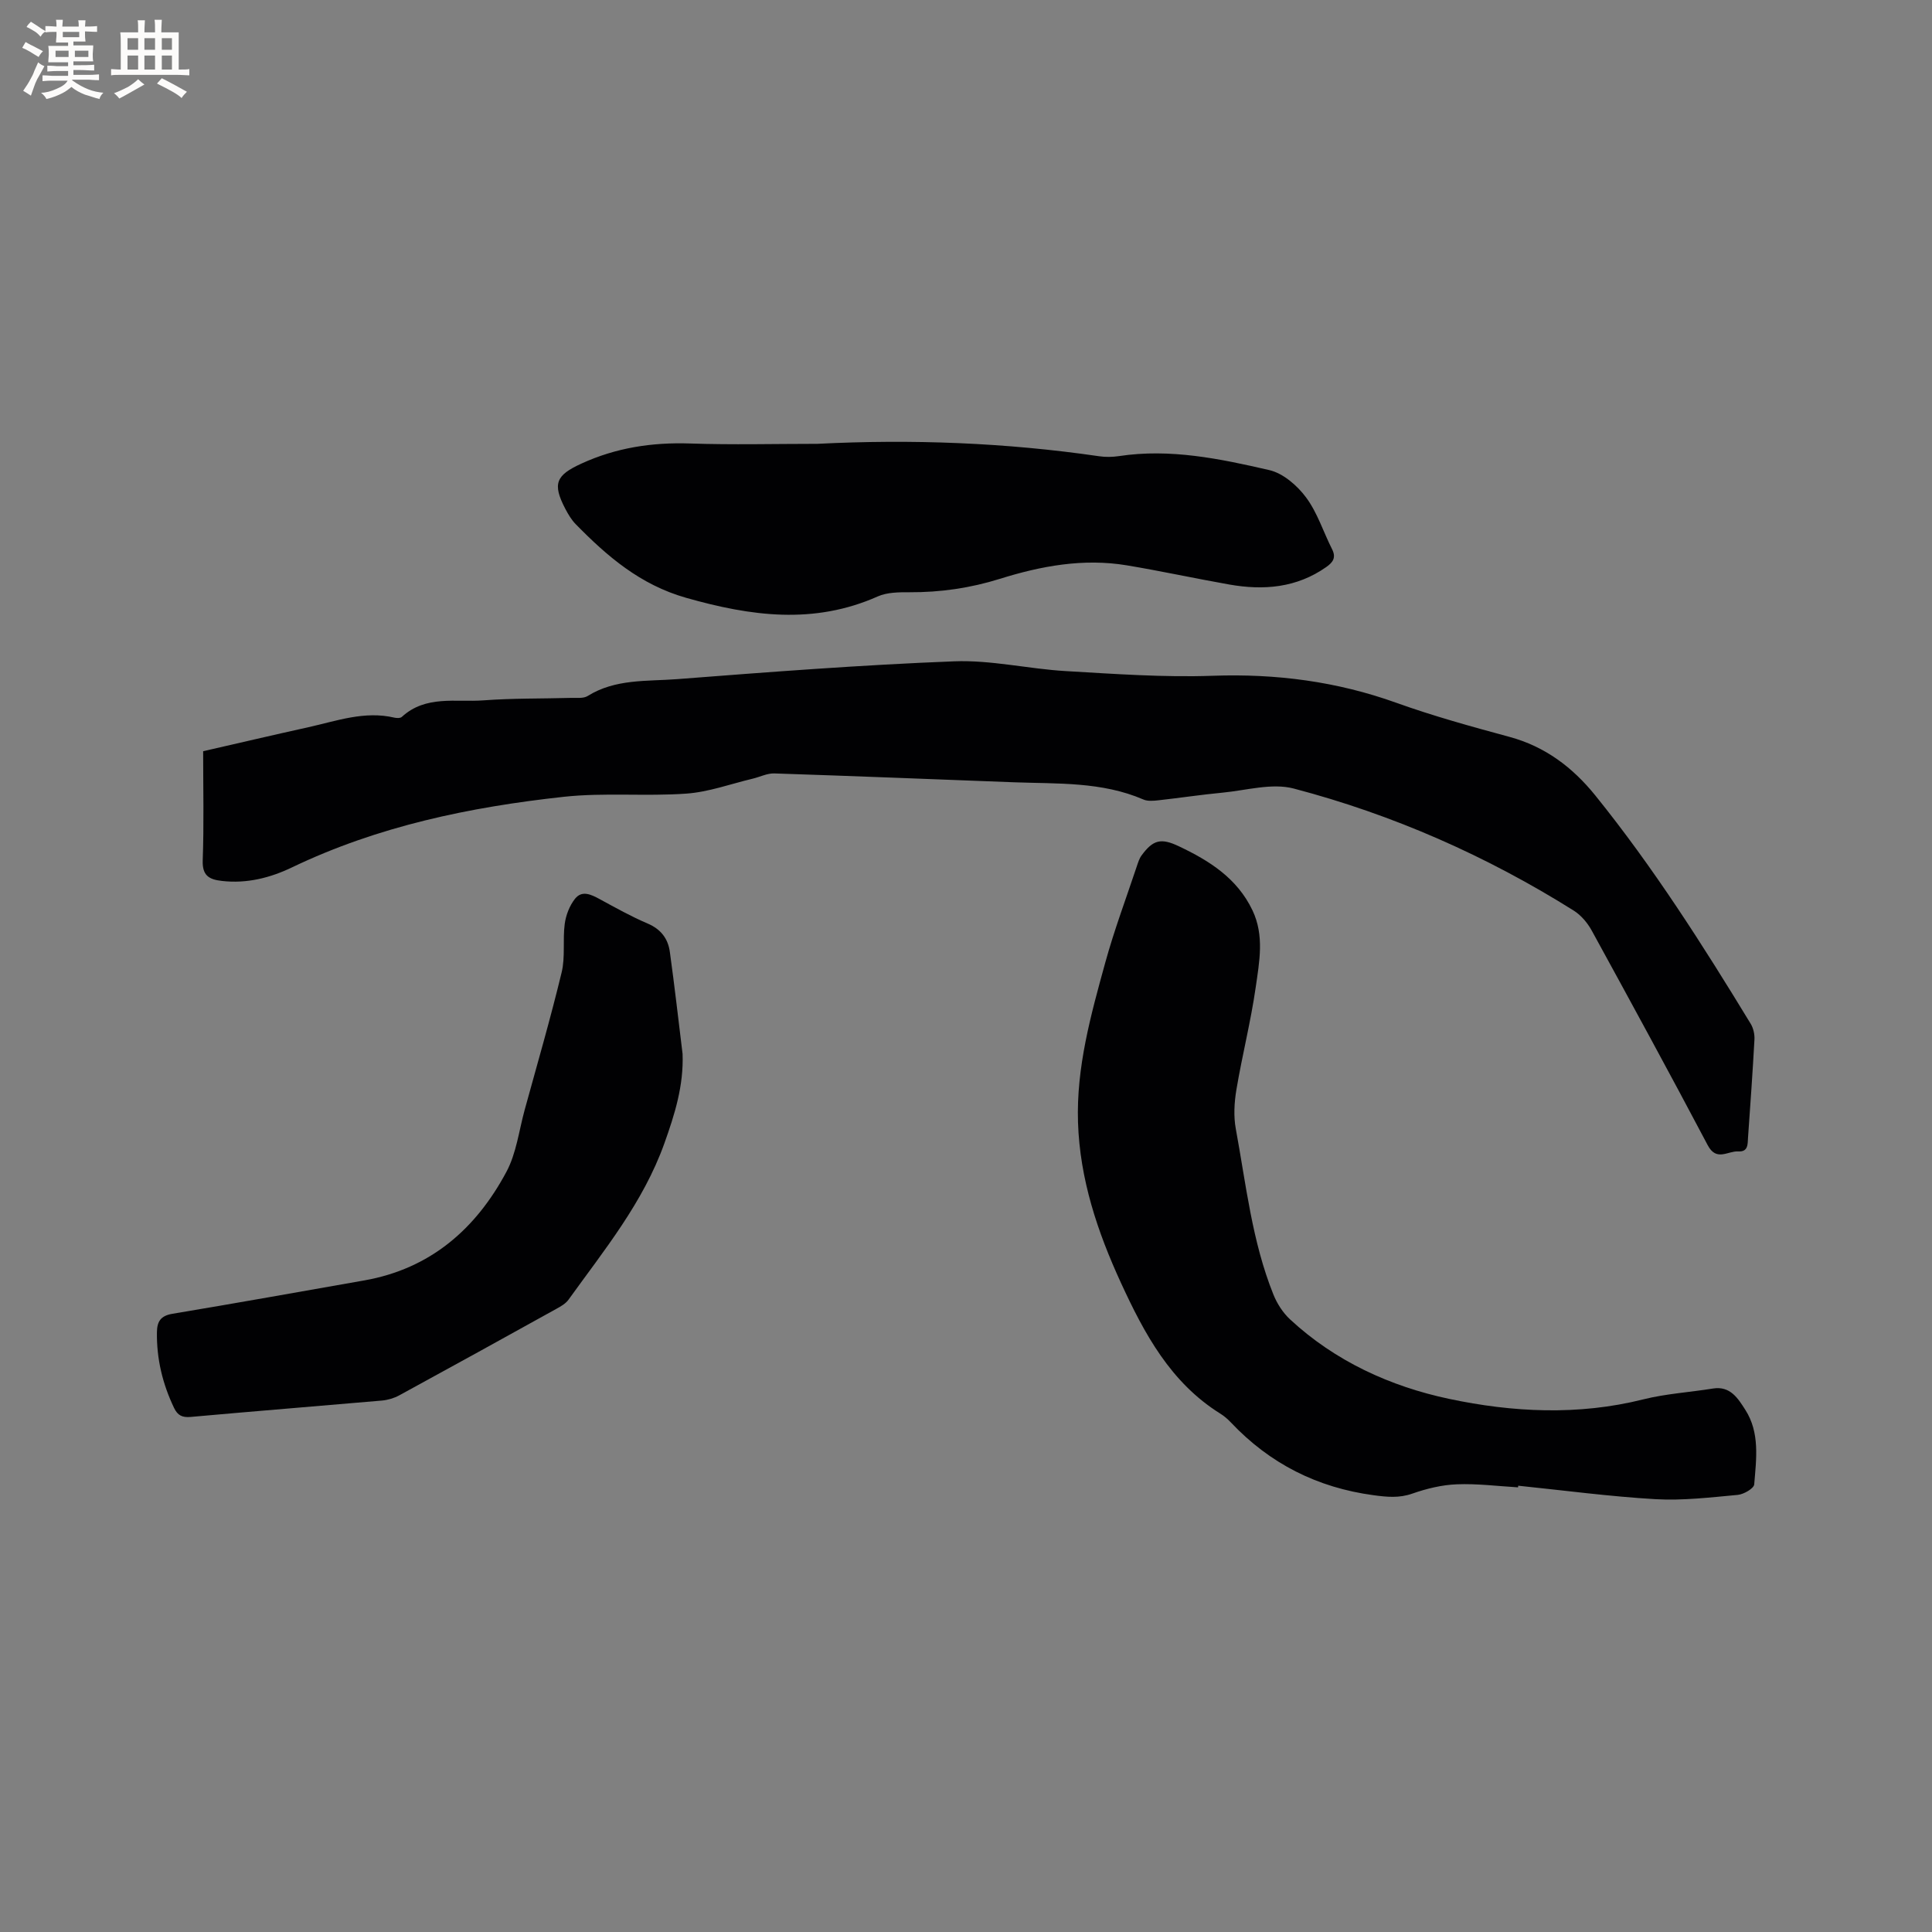 <svg enable-background="new 0 0 400 400" viewBox="0 0 400 400" xmlns="http://www.w3.org/2000/svg"><rect x="0" y="0" width="400" height="400" fill="#808080" stroke="none"/><g fill="#010103"><path d="m42.06 155.53c6.97-1.59 14.37-3.33 21.79-4.97 5.86-1.3 11.63-3.43 17.8-1.98.49.11 1.23.13 1.54-.15 4.96-4.56 11.18-3 16.93-3.43 6.01-.45 12.07-.34 18.11-.51 1.16-.03 2.55.16 3.44-.39 5.74-3.59 12.27-3.01 18.5-3.49 19.11-1.48 38.24-2.95 57.38-3.69 7.65-.3 15.37 1.57 23.08 2.02 10.14.59 20.33 1.33 30.47.97 13.1-.46 25.67 1.17 38.01 5.6 7.66 2.75 15.54 4.92 23.4 7.05 7.4 2 13.1 6.33 17.79 12.14 12 14.87 22.24 30.96 32.16 47.26.56.92.84 2.19.78 3.27-.37 6.77-.85 13.54-1.33 20.3-.09 1.33.07 2.99-2.04 2.86-2.13-.13-4.49 2.15-6.3-1.28-7.86-14.88-15.92-29.66-24.01-44.43-.87-1.59-2.2-3.18-3.72-4.14-18.05-11.33-37.4-19.87-57.98-25.28-4.53-1.19-9.82.38-14.75.85-4.43.42-8.83 1.09-13.25 1.58-1.03.11-2.23.23-3.13-.16-8.63-3.73-17.81-3.23-26.88-3.57-16.51-.62-33.02-1.29-49.53-1.83-1.47-.05-2.96.72-4.46 1.08-4.58 1.09-9.13 2.77-13.77 3.1-8.43.6-16.99-.25-25.37.66-19.43 2.12-38.46 6.07-56.28 14.62-4.5 2.16-9.35 3.39-14.49 2.8-2.64-.3-4.09-1.08-3.98-4.25.27-7.4.09-14.81.09-22.61z"/><path d="m314.3 307.94c-4.23-.25-8.47-.8-12.69-.63-3.09.12-6.25.89-9.19 1.92-2.75.97-5.25.71-8.03.34-11.66-1.57-21.49-6.53-29.55-15.07-.65-.69-1.4-1.33-2.2-1.83-10.3-6.43-15.71-16.54-20.57-27.09-4.86-10.57-8.5-21.44-8.88-33.2-.37-11.41 2.66-22.26 5.64-33.07 1.85-6.73 4.31-13.28 6.52-19.91.27-.8.52-1.65 1.01-2.31 2.37-3.22 4.01-3.64 7.71-1.88 6.31 2.99 12.07 6.61 15.24 13.26 2.5 5.25 1.42 10.67.67 15.95-1.02 7.11-2.81 14.11-4 21.21-.44 2.64-.6 5.48-.12 8.09 2.13 11.54 3.36 23.3 7.79 34.31.75 1.87 1.96 3.75 3.43 5.12 9.34 8.68 20.79 13.89 32.89 16.46 13.18 2.8 26.78 3.49 40.23.12 4.7-1.18 9.63-1.47 14.44-2.25 3.61-.59 5.21 2.08 6.69 4.38 3.07 4.76 2.29 10.22 1.86 15.47-.07.84-2.16 2.05-3.4 2.17-5.66.52-11.38 1.21-17.03.89-9.5-.55-18.95-1.82-28.43-2.79-.01.1-.02.22-.03.34z"/><path d="m169.24 91.89c19.52-.99 38.97-.25 58.32 2.57 1.34.2 2.77.17 4.12-.03 10.61-1.61 20.93.55 31.12 2.9 2.86.66 5.78 3.19 7.61 5.66 2.35 3.16 3.57 7.14 5.38 10.71.88 1.74.19 2.72-1.19 3.69-6.14 4.32-12.96 4.88-20.07 3.63-7.09-1.25-14.12-2.79-21.22-3.97-8.99-1.5-17.76.12-26.29 2.79-6.15 1.92-12.33 2.81-18.73 2.78-2.19-.01-4.61 0-6.55.86-13.24 5.89-26.28 4.1-39.69.29-9.49-2.7-16.32-8.57-22.86-15.25-.87-.89-1.54-2.02-2.13-3.14-2.77-5.28-1.92-7 3.32-9.4 7.2-3.3 14.63-4.42 22.49-4.16 8.79.3 17.58.07 26.37.07z"/><path d="m141.32 218.2c.24 6.56-1.6 12.45-3.78 18.55-4.39 12.25-12.44 22.05-19.84 32.34-.58.81-1.58 1.38-2.49 1.88-10.84 6.01-21.68 12-32.56 17.93-1.07.58-2.36.96-3.57 1.07-13.19 1.15-26.39 2.2-39.58 3.39-1.78.16-2.72-.31-3.47-1.88-2.37-4.96-3.62-10.14-3.54-15.65.03-2.21.76-3.41 3.18-3.82 13.26-2.21 26.49-4.58 39.73-6.91 13.7-2.41 23.12-10.65 29.45-22.49 2.05-3.83 2.59-8.47 3.76-12.76 2.61-9.49 5.36-18.95 7.67-28.52.78-3.21.2-6.72.64-10.04.24-1.82 1-3.78 2.13-5.21 1.44-1.82 3.36-.88 5.12.08 3.26 1.77 6.5 3.59 9.9 5.04 2.77 1.18 4.25 3.14 4.62 5.92.97 7.01 1.77 14.05 2.63 21.08z"/></g><path d="m6.8 9.5c.6.3 1.3.7 2.1 1.1-.4.4-.7.8-.9 1.2-.7-.4-1.3-.8-1.8-1.1s-1.1-.6-1.6-.8c.2-.4.5-.8.7-1.2.4.2.8.5 1.5.8zm.9 6.9c-.3.6-.5 1.1-.7 1.7s-.4 1.1-.6 1.7c-.6-.4-1.1-.7-1.6-1 .7-1 1.2-1.8 1.5-2.4.3-.5.6-1.1.8-1.7.3-.6.5-1.2.8-1.8.3.3.8.6 1.3.8-.7 1.3-1.2 2.2-1.5 2.7zm.1-11c.4.3 1 .7 1.7 1.1-.5.2-.8.6-1.1 1.1-.5-.6-1-1-1.4-1.2s-.9-.6-1.5-.8c.2-.4.5-.7.9-1.1.5.3.9.6 1.4.9zm10.5 13.1c1 .4 2 .6 3.1.7-.4.4-.7.8-.8 1.3-.9-.2-1.9-.6-3-.9-1-.4-2-.9-2.8-1.6-.5.4-1.1.9-1.9 1.3s-1.9.9-3.3 1.2c-.1-.3-.5-.8-1.1-1.3 1 0 2.1-.3 3.2-.8 1.2-.5 1.9-1 2.3-1.7h-3.2c-.4 0-1 0-2 .1v-1.2c1 0 1.7.1 2 .1h3.3v-1h-2.3c-.2 0-.9 0-2 .1v-1.2c1.2 0 1.9.1 2 .1h2.3v-.8h-4.1c0-.7.1-1.2.1-1.6 0-.5 0-1.1-.1-1.8h4.1v-.7h-2.5c0-.6.1-1.1.1-1.6v-.6h-.5c-.4 0-1 0-1.8.1v-1.3c1.2 0 1.9.1 2.1.1h.2c0-.3 0-.8-.1-1.4h1.4c0 .6-.1 1-.1 1.4h3.4c0-.4 0-.8-.1-1.3h1.5c0 .4-.1.9-.1 1.3.7 0 1.5 0 2.5-.1v1.2c-1 0-1.8-.1-2.5-.1v.6c0 .3 0 .8.1 1.5h-2.5v.8h4.1c0 .7-.1 1.3-.1 1.8s0 1 .1 1.5h-4.1v.8h1.4c.8 0 1.8 0 2.9-.1v1.2c-1 0-1.9-.1-2.8-.1h-1.5v1h3.2c.3 0 1 0 2.1-.1v1.2c-1.1 0-1.8-.1-2.1-.1h-3.4l-.1.1c1.4 1 2.4 1.5 3.4 1.9zm-4.1-6.7v-1.3h-2.7v1.3zm2.2-4.1v-1.1h-3.4v1.1zm1.9 4.1v-1.3h-2.8v1.3z" fill="#fcfbfa"/><path d="m37 6.7v2.3 5.4c1 0 1.8 0 2.2-.1v1.3c-.6 0-1.5-.1-2.5-.1h-11.9c-.7 0-1.3 0-1.8.1v-1.3c.5 0 1.1.1 2 .1v-5.2c0-1 0-1.8-.1-2.5h3.7c0-1.3 0-2.1-.1-2.5h1.5c0 .4-.1 1.3-.1 2.5h2.2c0-1.2 0-2.1-.1-2.6h1.5c0 .4-.1 1.3-.1 2.6zm-12.3 13.7c-.3-.4-.7-.8-1.1-1.1 1.1-.4 2.1-.9 2.9-1.3.8-.5 1.5-1 2.1-1.6.4.4.9.8 1.3 1.1-2.5 1.4-4.2 2.4-5.2 2.9zm3.9-10.1v-2.4h-2.2v2.4zm0 4.1v-2.9h-2.2v2.9zm3.5-4.1v-2.4h-2.2v2.4zm0 4.1v-2.9h-2.2v2.9zm.4 2.9 1-1.1c.6.3 1.4.7 2.5 1.3s2 1.1 2.7 1.5c-.4.4-.8.8-1.1 1.3-.8-.8-2.5-1.7-5.1-3zm3.1-7v-2.4h-2.1v2.4zm0 4.1v-2.9h-2.1v2.9z" fill="#fcfbfa"/></svg>